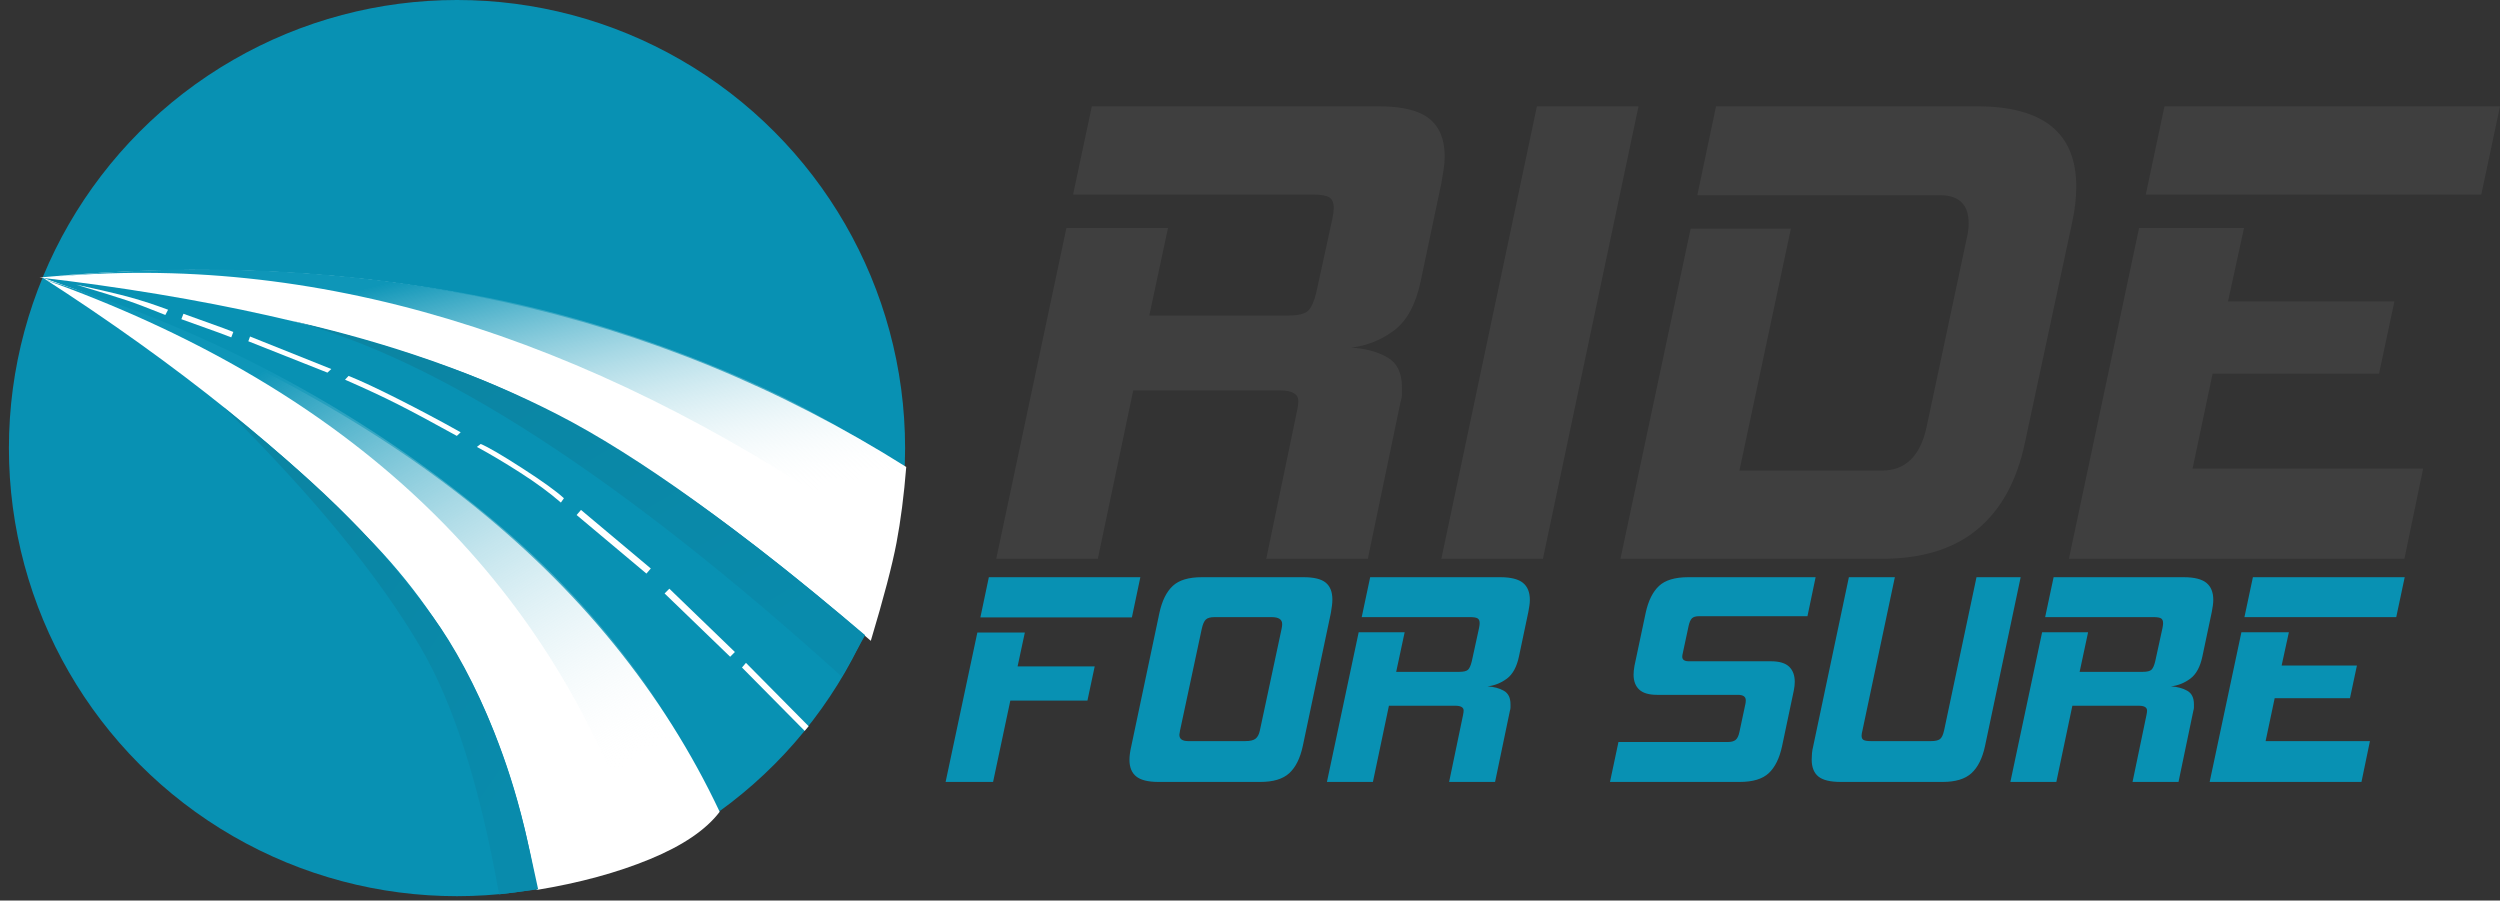 <?xml version="1.0" encoding="UTF-8"?>
<svg width="186px" height="67px" viewBox="0 0 186 67" version="1.1" xmlns="http://www.w3.org/2000/svg" xmlns:xlink="http://www.w3.org/1999/xlink">
    <rect x="0" y="0" width="186" height="67" fill="#333333" stroke="none"/>
    <!-- Generator: Sketch 50.2 (55047) - http://www.bohemiancoding.com/sketch -->
    <title>Group 4 Copy</title>
    <desc>Created with Sketch.</desc>
    <defs>
        <linearGradient x1="78.106%" y1="10.38%" x2="9.107%" y2="82.912%" id="linearGradient-1">
            <stop stop-color="#0B85A3" offset="0%"></stop>
            <stop stop-color="#098BAC" offset="100%"></stop>
        </linearGradient>
        <linearGradient x1="2.244%" y1="82.764%" x2="58.837%" y2="10.475%" id="linearGradient-2">
            <stop stop-color="#FDFDFD" stop-opacity="0" offset="0%"></stop>
            <stop stop-color="#0E96B8" offset="100%"></stop>
        </linearGradient>
    </defs>
    <g id="Page-1" stroke="none" stroke-width="1" fill="none" fill-rule="evenodd">
        <g id="website" transform="translate(-404, -45)">
            <g id="Group-4-Copy" transform="translate(396, 45)">
                <g id="Group" transform="translate(78.353, 7.911)">
                    <path d="M4.815,44.213 L3.532,50.265 L0,50.265 L2.362,39.15 L5.895,39.15 L5.355,41.67 L11.092,41.67 L10.552,44.213 L4.815,44.213 Z M2.587,38.025 L3.217,35.033 L14.489,35.033 L13.859,38.025 L2.587,38.025 Z M15.839,50.265 C15.074,50.265 14.523,50.13 14.186,49.86 C13.848,49.59 13.679,49.177 13.679,48.622 C13.679,48.337 13.724,48 13.814,47.61 L15.907,37.688 C16.102,36.788 16.432,36.12 16.897,35.685 C17.362,35.25 18.082,35.033 19.057,35.033 L26.639,35.033 C27.404,35.033 27.951,35.168 28.281,35.438 C28.611,35.708 28.776,36.128 28.776,36.698 C28.776,36.848 28.765,37.005 28.742,37.17 C28.72,37.335 28.694,37.508 28.664,37.688 L26.571,47.61 C26.376,48.51 26.042,49.177 25.57,49.612 C25.098,50.047 24.381,50.265 23.421,50.265 L15.839,50.265 Z M24.996,38.88 C25.011,38.805 25.023,38.738 25.03,38.678 C25.038,38.618 25.041,38.565 25.041,38.52 C25.041,38.175 24.779,38.003 24.254,38.003 L20.002,38.003 C19.702,38.003 19.488,38.063 19.36,38.183 C19.233,38.303 19.132,38.535 19.057,38.88 L17.437,46.462 C17.407,46.612 17.392,46.71 17.392,46.755 C17.392,47.07 17.609,47.227 18.044,47.227 L22.296,47.227 C22.656,47.227 22.911,47.167 23.061,47.047 C23.211,46.927 23.316,46.732 23.376,46.462 L24.996,38.88 Z M37.461,50.265 L38.496,45.293 C38.511,45.218 38.522,45.154 38.529,45.101 C38.537,45.049 38.541,45 38.541,44.955 C38.541,44.715 38.331,44.595 37.911,44.595 L32.983,44.595 L31.791,50.265 L28.371,50.265 L30.733,39.128 L34.153,39.128 L33.523,42.075 L38.203,42.075 C38.533,42.075 38.754,42.023 38.867,41.918 C38.979,41.813 39.073,41.603 39.148,41.288 L39.688,38.813 C39.703,38.738 39.714,38.67 39.722,38.61 C39.729,38.55 39.733,38.498 39.733,38.453 C39.733,38.273 39.681,38.153 39.576,38.093 C39.471,38.033 39.291,38.003 39.036,38.003 L30.958,38.003 L31.588,35.033 L41.263,35.033 C42.043,35.033 42.605,35.172 42.95,35.449 C43.295,35.727 43.468,36.15 43.468,36.72 C43.468,36.855 43.457,36.998 43.434,37.148 C43.412,37.298 43.385,37.455 43.355,37.62 L42.658,40.928 C42.493,41.708 42.193,42.259 41.758,42.581 C41.323,42.904 40.843,43.095 40.318,43.155 C40.798,43.185 41.203,43.294 41.533,43.481 C41.863,43.669 42.028,44.003 42.028,44.483 L42.028,44.719 C42.028,44.801 42.013,44.888 41.983,44.978 L40.88,50.265 L37.461,50.265 Z M49.43,50.265 L50.06,47.295 L58.182,47.295 C58.452,47.295 58.651,47.242 58.778,47.137 C58.906,47.032 59,46.837 59.06,46.552 L59.51,44.438 C59.525,44.378 59.532,44.295 59.532,44.19 C59.532,43.92 59.337,43.785 58.947,43.785 L52.94,43.785 C52.325,43.785 51.879,43.654 51.601,43.391 C51.324,43.129 51.185,42.758 51.185,42.278 C51.185,42.098 51.207,41.88 51.252,41.625 L52.085,37.688 C52.28,36.788 52.61,36.12 53.075,35.685 C53.54,35.25 54.267,35.033 55.257,35.033 L64.729,35.033 L64.122,37.935 L56.045,37.935 C55.805,37.935 55.632,37.988 55.527,38.093 C55.422,38.198 55.34,38.385 55.28,38.655 L54.852,40.658 C54.837,40.718 54.826,40.77 54.819,40.815 C54.811,40.86 54.807,40.905 54.807,40.95 C54.807,41.175 54.972,41.288 55.302,41.288 L61.399,41.288 C62.029,41.288 62.483,41.423 62.761,41.693 C63.038,41.963 63.177,42.338 63.177,42.818 C63.177,43.013 63.154,43.223 63.109,43.448 L62.232,47.61 C62.037,48.51 61.707,49.177 61.242,49.612 C60.777,50.047 60.057,50.265 59.082,50.265 L49.43,50.265 Z M66.597,50.265 C65.817,50.265 65.262,50.13 64.932,49.86 C64.602,49.59 64.437,49.17 64.437,48.6 C64.437,48.45 64.444,48.292 64.459,48.127 C64.474,47.962 64.504,47.79 64.549,47.61 L67.204,35.033 L70.624,35.033 L68.217,46.417 C68.172,46.597 68.149,46.732 68.149,46.822 C68.149,46.987 68.202,47.096 68.307,47.149 C68.412,47.201 68.584,47.227 68.824,47.227 L73.324,47.227 C73.624,47.227 73.841,47.179 73.976,47.081 C74.111,46.984 74.216,46.762 74.291,46.417 L76.699,35.033 L79.984,35.033 L77.329,47.61 C77.134,48.51 76.8,49.177 76.327,49.612 C75.855,50.047 75.139,50.265 74.179,50.265 L66.597,50.265 Z M88.308,50.265 L89.343,45.293 C89.358,45.218 89.369,45.154 89.377,45.101 C89.384,45.049 89.388,45 89.388,44.955 C89.388,44.715 89.178,44.595 88.758,44.595 L83.831,44.595 L82.638,50.265 L79.219,50.265 L81.581,39.128 L85.001,39.128 L84.371,42.075 L89.051,42.075 C89.381,42.075 89.602,42.023 89.714,41.918 C89.827,41.813 89.921,41.603 89.996,41.288 L90.536,38.813 C90.551,38.738 90.562,38.67 90.569,38.61 C90.577,38.55 90.581,38.498 90.581,38.453 C90.581,38.273 90.528,38.153 90.423,38.093 C90.318,38.033 90.138,38.003 89.883,38.003 L81.806,38.003 L82.436,35.033 L92.11,35.033 C92.89,35.033 93.453,35.172 93.798,35.449 C94.143,35.727 94.315,36.15 94.315,36.72 C94.315,36.855 94.304,36.998 94.282,37.148 C94.259,37.298 94.233,37.455 94.203,37.62 L93.505,40.928 C93.34,41.708 93.04,42.259 92.605,42.581 C92.17,42.904 91.69,43.095 91.165,43.155 C91.645,43.185 92.05,43.294 92.38,43.481 C92.71,43.669 92.875,44.003 92.875,44.483 L92.875,44.719 C92.875,44.801 92.86,44.888 92.83,44.978 L91.728,50.265 L88.308,50.265 Z M94.045,50.265 L96.408,39.128 L99.94,39.128 L99.4,41.603 L105.002,41.603 L104.485,44.033 L98.883,44.033 L98.208,47.227 L105.97,47.227 L105.34,50.265 L94.045,50.265 Z M96.633,38.003 L97.263,35.033 L108.557,35.033 L107.927,38.003 L96.633,38.003 Z" id="For-Sure-Copy" fill="#0891B3"></path>
                    <path d="M23.856,33.663 L26.143,22.674 C26.176,22.509 26.201,22.368 26.217,22.252 C26.234,22.136 26.242,22.028 26.242,21.928 C26.242,21.398 25.778,21.133 24.85,21.133 L13.96,21.133 L11.325,33.663 L3.767,33.663 L8.988,9.05 L16.546,9.05 L15.154,15.564 L25.496,15.564 C26.226,15.564 26.715,15.448 26.963,15.216 C27.212,14.984 27.419,14.519 27.585,13.823 L28.778,8.354 C28.811,8.188 28.836,8.039 28.853,7.906 C28.869,7.774 28.878,7.658 28.878,7.558 C28.878,7.16 28.762,6.895 28.53,6.763 C28.298,6.63 27.9,6.564 27.336,6.564 L9.485,6.564 L10.878,0 L32.259,0 C33.983,0 35.226,0.307 35.988,0.92 C36.751,1.533 37.132,2.47 37.132,3.729 C37.132,4.028 37.107,4.343 37.057,4.674 C37.008,5.006 36.95,5.354 36.883,5.718 L35.342,13.028 C34.977,14.752 34.314,15.97 33.353,16.682 C32.392,17.395 31.331,17.818 30.171,17.95 C31.231,18.017 32.126,18.257 32.856,18.671 C33.585,19.086 33.95,19.823 33.95,20.884 L33.95,21.406 C33.95,21.589 33.916,21.779 33.85,21.978 L31.414,33.663 L23.856,33.663 Z M36.883,33.663 L43.994,0 L51.552,0 L44.441,33.663 L36.883,33.663 Z M50.209,33.663 L55.431,9.1 L62.889,9.1 L59.06,27.1 L69.652,27.1 C71.409,27.1 72.519,26.022 72.983,23.868 L75.967,9.845 C76.066,9.448 76.116,9.066 76.116,8.702 C76.116,7.309 75.403,6.613 73.978,6.613 L55.928,6.613 L57.32,0 L76.762,0 C81.668,0 84.121,1.989 84.121,5.967 C84.121,6.796 84.022,7.674 83.823,8.602 L80.293,25.061 C79.696,27.879 78.519,30.017 76.762,31.475 C75.005,32.934 72.635,33.663 69.652,33.663 L50.209,33.663 Z M83.574,33.663 L88.795,9.05 L96.602,9.05 L95.409,14.519 L107.79,14.519 L106.647,19.89 L94.265,19.89 L92.773,26.951 L109.928,26.951 L108.536,33.663 L83.574,33.663 Z M89.293,6.564 L90.685,0 L115.647,0 L114.254,6.564 L89.293,6.564 Z" id="Ride-Copy-3" fill="#3F3F3F"></path>
                </g>
                <g id="Group-2" transform="translate(37.858, 35.41) scale(-1, 1) translate(-37.858, -35.41) ">
                    <circle id="Oval-10" fill="#0891B3" cx="33.715" cy="33.338" r="33.338"></circle>
                    <path d="M64.775,20.645 C40.356,18.345 18.862,23.044 0.292,34.742 C0.461,36.852 0.703,38.737 1.018,40.397 C1.333,42.057 1.97,44.484 2.928,47.678 C14.473,37.611 24.615,30.946 33.354,27.681 C42.093,24.417 52.566,22.071 64.775,20.645 Z" id="Path-12" fill="#FFFFFF"></path>
                    <path d="M72.938,33.195 C46.403,30.037 25.507,34.582 10.251,46.832 C10.58,48.484 11.619,50.296 13.367,52.267 C15.115,54.238 17.306,56.158 19.942,58.027 C25.94,49.415 33.309,43.477 42.048,40.212 C50.787,36.947 61.083,34.608 72.938,33.195 Z" id="Path-12-Copy" fill="#FFFFFF" transform="translate(41.594, 45.125) rotate(-26) translate(-41.594, -45.125) "></path>
                    <path d="M5.094,50.337 C21.576,35.447 35.235,26.618 46.07,23.85 C38.647,25.531 32.032,27.861 26.227,30.84 C20.305,33.879 12.679,39.352 3.349,47.26 L5.094,50.337 Z" id="Path-13" fill="url(#linearGradient-1)"></path>
                    <path d="M3.953,38.748 C24.347,24.777 44.454,18.741 64.273,20.641 C53.133,19.501 42.16,20.008 31.353,22.161 C24.743,23.478 16.996,25.924 9.637,29.468 C7.374,30.558 4.301,32.293 0.417,34.674 L3.953,38.748 Z" id="Path-14" fill="url(#linearGradient-2)"></path>
                    <path d="M21.109,60.359 C28.141,41.768 42.609,28.567 64.512,20.757 C51.591,24.686 40.158,30.899 30.213,39.397 C26.64,42.449 22.908,46.344 19.733,50.821 C18.354,52.768 16.488,55.947 14.137,60.359 L21.109,60.359 Z" id="Path-15" fill="url(#linearGradient-2)"></path>
                    <path d="M27.678,66.163 C28.111,64.141 28.435,62.686 28.649,61.8 C29.45,58.486 30.335,56.066 30.966,54.45 C32.287,51.064 33.956,47.997 35.522,45.872 C40.342,39.327 44.504,35.678 51.024,30.345 C44.377,36.939 39.504,42.889 36.405,48.194 C33.943,52.409 32.002,58.525 30.583,66.541 L27.678,66.163 Z" id="Path-16" fill="url(#linearGradient-1)"></path>
                </g>
                <g id="Group-3" transform="translate(13.184, 20.718)" fill="#FFFFFF">
                    <path d="M7.407,1.403 L7.311,1.832 C5.985,1.672 4.969,1.569 4.262,1.524 C3.555,1.479 2.237,1.429 0.31,1.373 C2.163,1.277 3.551,1.233 4.475,1.242 C5.399,1.25 6.376,1.304 7.407,1.403 Z" id="Rectangle-21" transform="translate(3.858, 1.536) rotate(15) translate(-3.858, -1.536) "></path>
                    <polygon id="Rectangle" transform="translate(10.245, 3.499) rotate(21) translate(-10.245, -3.499) " points="8.269 3.323 11.412 3.256 12.219 3.255 12.22 3.687 11.24 3.691 8.27 3.755"></polygon>
                    <polygon id="Rectangle-22" transform="translate(16.381, 5.693) rotate(20) translate(-16.381, -5.693) " points="13.128 5.415 19.635 5.619 19.458 5.97 13.128 5.791"></polygon>
                    <path d="M20.229,8.765 C21.187,8.794 22.559,8.915 24.344,9.128 C26.128,9.342 27.848,9.584 29.501,9.855 L29.324,10.206 C27.244,9.878 25.591,9.641 24.366,9.495 C23.141,9.348 21.712,9.224 20.078,9.121 L20.229,8.765 Z" id="Rectangle-22-Copy" transform="translate(24.79, 9.485) rotate(20) translate(-24.79, -9.485) "></path>
                    <path d="M29.932,13.82 C30.526,13.784 31.715,13.872 33.5,14.086 C35.285,14.299 36.541,14.516 37.268,14.736 L37.208,15.124 C36.129,14.836 34.9,14.612 33.522,14.452 C32.144,14.291 30.895,14.188 29.776,14.142 L29.932,13.82 Z" id="Rectangle-22-Copy-2" transform="translate(33.522, 14.468) rotate(26) translate(-33.522, -14.468) "></path>
                    <polygon id="Rectangle-23" transform="translate(40.503, 19.555) rotate(40) translate(-40.503, -19.555) " points="37.117 19.348 43.897 19.348 43.89 19.848 37.11 19.848"></polygon>
                    <polygon id="Rectangle-23-Copy" transform="translate(46.907, 25.582) rotate(44) translate(-46.907, -25.582) " points="43.52 25.375 50.301 25.375 50.294 25.875 43.513 25.875"></polygon>
                    <polygon id="Rectangle-23-Copy-2" transform="translate(52.499, 31.129) rotate(44) translate(-52.499, -31.129) " points="49.17 30.826 55.8 30.978 55.829 31.432 49.199 31.28"></polygon>
                </g>
            </g>
        </g>
    </g>
</svg>